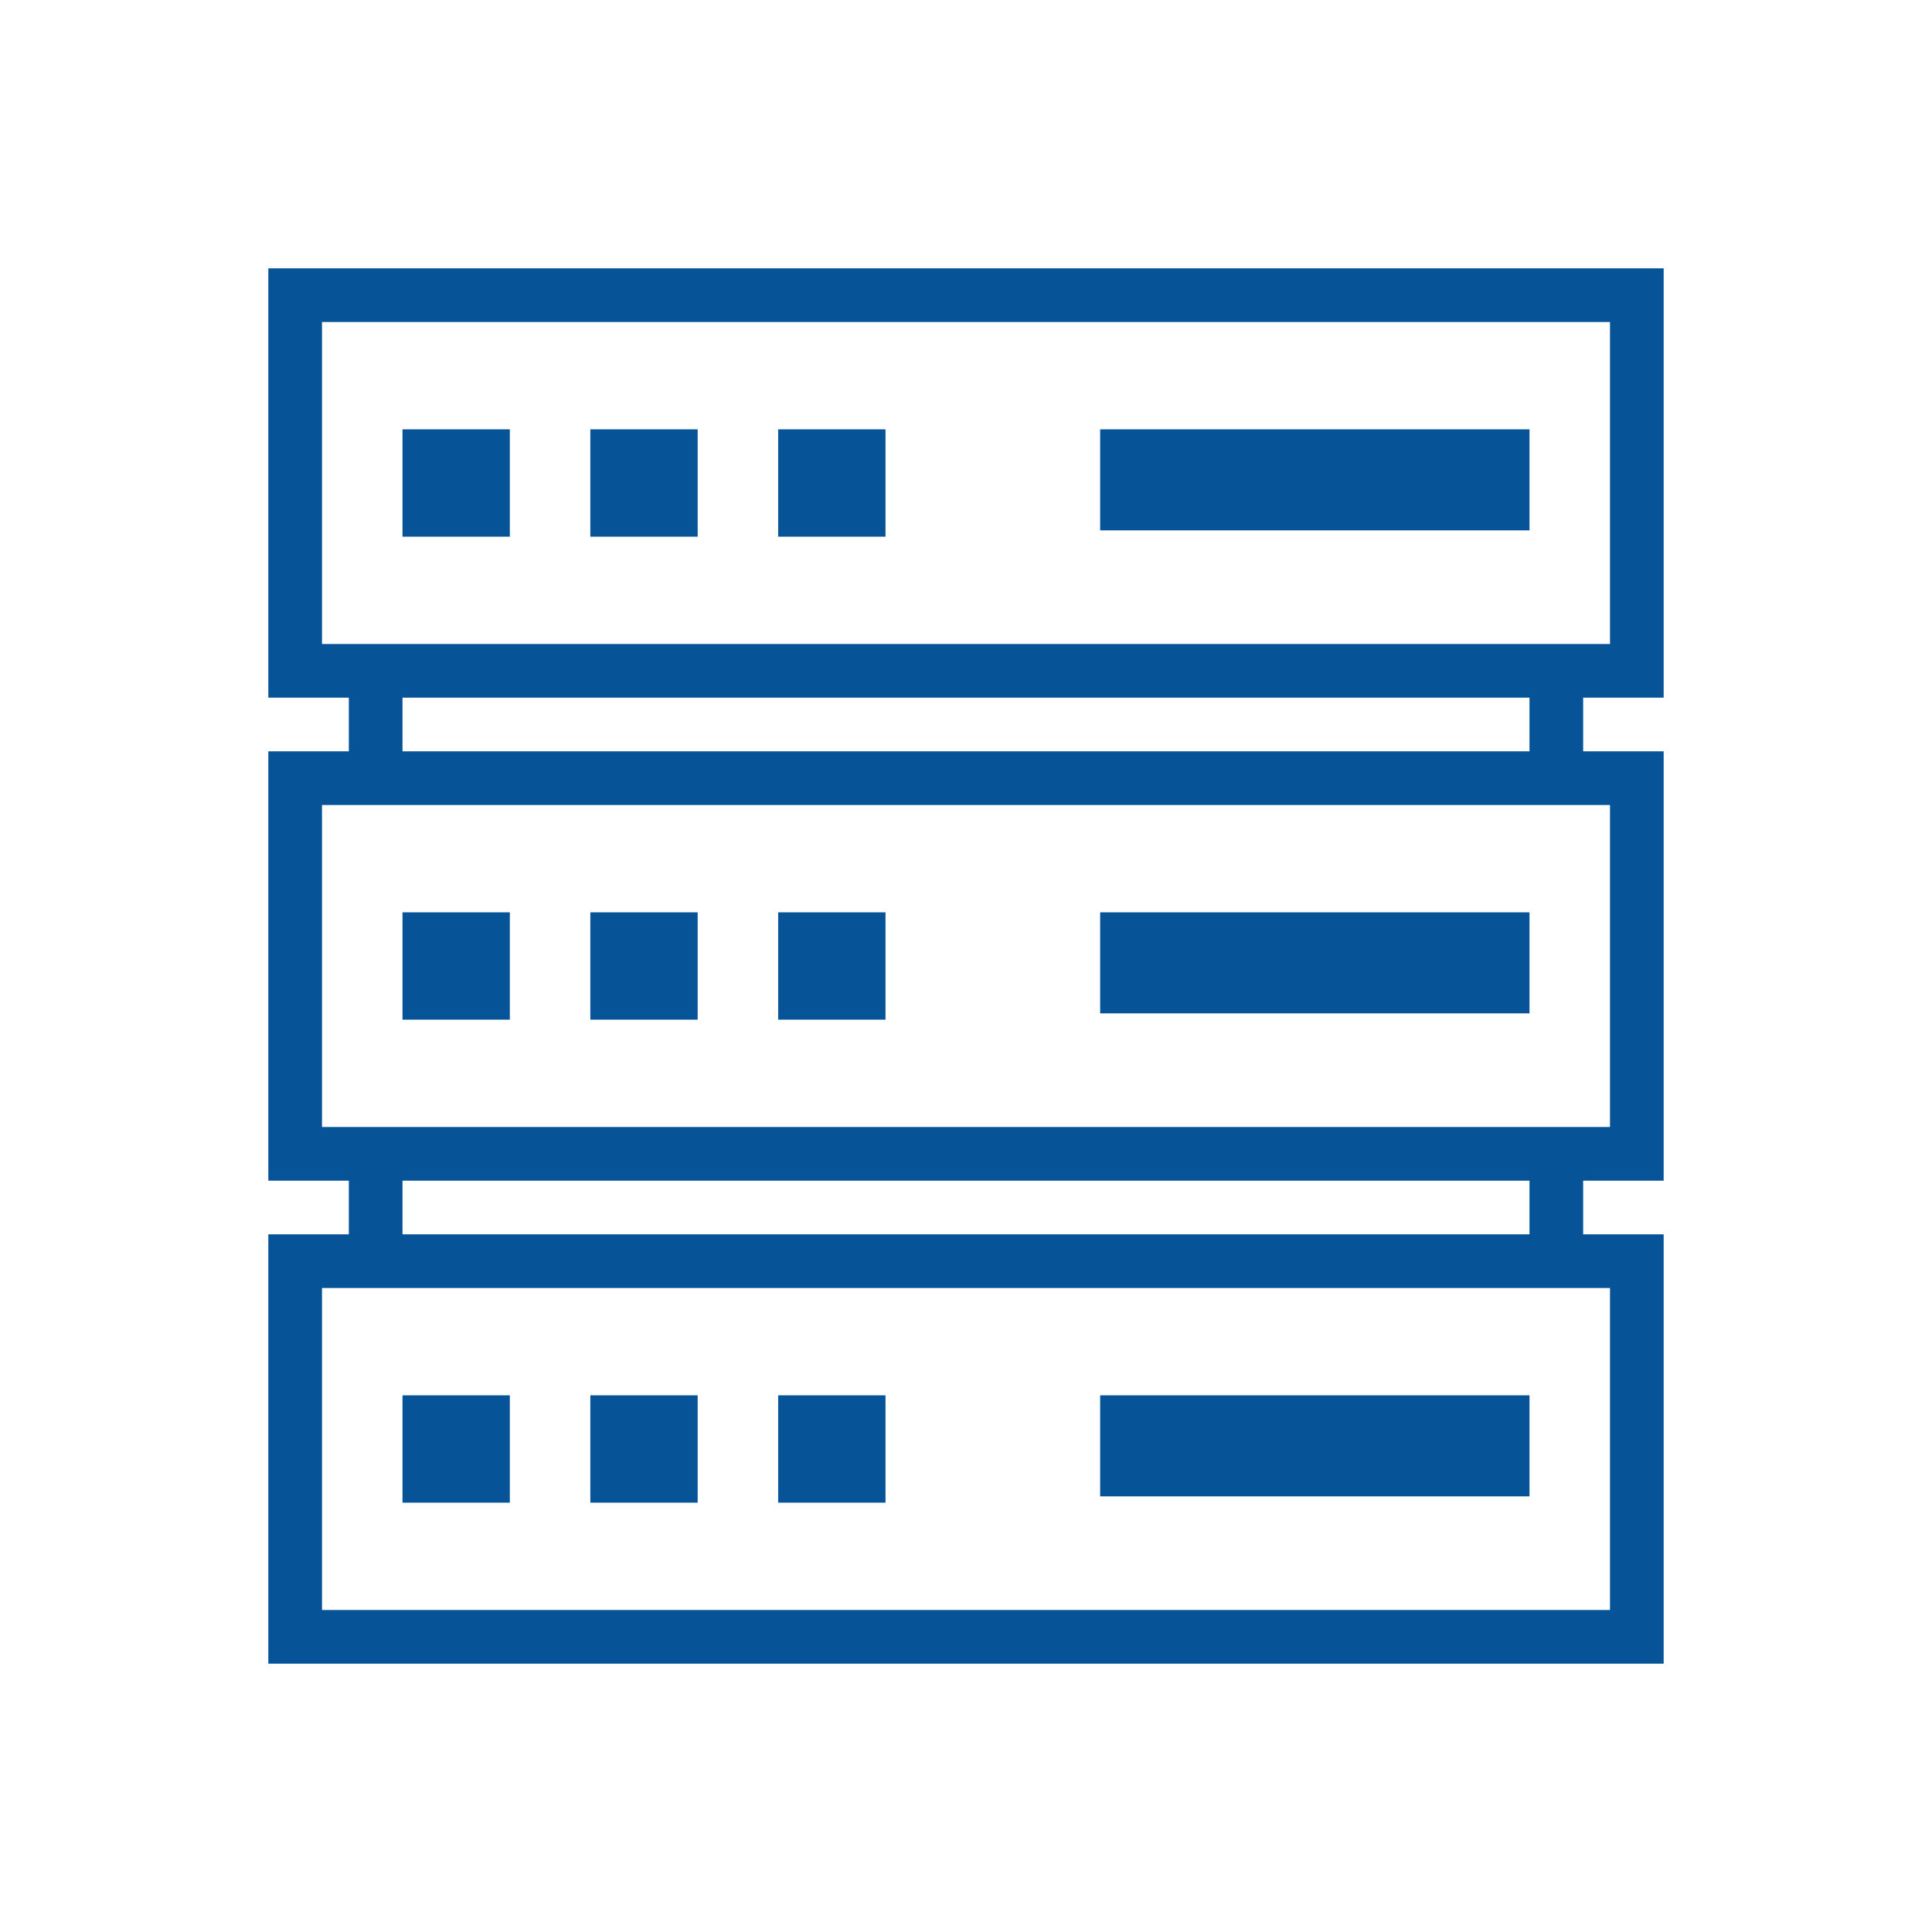 <svg width="72" height="72" viewBox="0 0 72 72" fill="none" xmlns="http://www.w3.org/2000/svg">
    <path d="M19 34H15V38H19V34Z" fill="#065398"/>
    <path d="M22 34H26V38H22V34Z" fill="#065398"/>
    <path d="M29 34H33V38H29V34Z" fill="#065398"/>
    <path d="M41 34H57V37.765H41V34Z" fill="#065398"/>
    <path d="M19 16H15V20H19V16Z" fill="#065398"/>
    <path d="M22 16H26V20H22V16Z" fill="#065398"/>
    <path d="M29 16H33V20H29V16Z" fill="#065398"/>
    <path d="M41 16H57V19.765H41V16Z" fill="#065398"/>
    <path d="M15 52H19V56H15V52Z" fill="#065398"/>
    <path d="M26 52H22V56H26V52Z" fill="#065398"/>
    <path d="M33 52H29V56H33V52Z" fill="#065398"/>
    <path d="M57 52H41V55.765H57V52Z" fill="#065398"/>
    <path fill-rule="evenodd" clip-rule="evenodd" d="M10 26H13V28H10V44H13V46H10V62H62V46H59V44H62V28H59V26H62V10H10V26ZM60 42V30H12V42H60ZM57 44V46H15V44H57ZM57 26V28H15V26H57ZM12 12V24H60V12H12ZM12 60V48H60V60H12Z" fill="#065398"/>
</svg>
